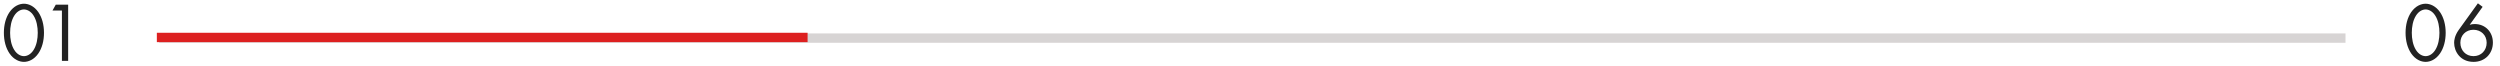<svg width="534" height="14" viewBox="0 0 534 14" fill="none" xmlns="http://www.w3.org/2000/svg">
<rect x="34" y="7.138" width="467" height="2" fill="#D7D4D4"/>
<rect x="33.502" y="7" width="139" height="2" fill="#DD2020"/>
<path d="M518.112 13.216C517.158 13.216 515.952 12.748 515.034 11.416C514.242 10.264 513.828 8.716 513.828 7.006C513.828 5.296 514.242 3.748 515.034 2.596C515.952 1.264 517.158 0.796 518.112 0.796C519.066 0.796 520.272 1.264 521.19 2.596C521.982 3.748 522.396 5.296 522.396 7.006C522.396 8.716 521.982 10.264 521.19 11.416C520.272 12.748 519.066 13.216 518.112 13.216ZM518.112 2.02C517.5 2.02 516.672 2.344 516.042 3.352C515.394 4.378 515.16 5.746 515.16 7.006C515.16 8.266 515.394 9.634 516.042 10.66C516.672 11.668 517.5 11.992 518.112 11.992C518.724 11.992 519.552 11.668 520.182 10.66C520.83 9.634 521.064 8.266 521.064 7.006C521.064 5.746 520.83 4.378 520.182 3.352C519.552 2.344 518.724 2.02 518.112 2.02ZM529.278 0.706L530.286 1.462L527.532 5.296C527.874 5.188 528.216 5.134 528.594 5.134C530.898 5.134 532.482 6.862 532.482 9.094C532.482 11.488 530.754 13.216 528.36 13.216C525.534 13.216 524.202 11.02 524.202 9.13C524.202 8.68 524.292 7.636 525.192 6.376L529.278 0.706ZM528.342 11.992C529.998 11.992 531.15 10.75 531.15 9.13C531.15 7.528 529.962 6.358 528.324 6.358C526.686 6.358 525.534 7.564 525.534 9.13C525.534 10.732 526.668 11.992 528.342 11.992Z" fill="#222222"/>
<path d="M5.112 13.216C4.158 13.216 2.952 12.748 2.034 11.416C1.242 10.264 0.828 8.716 0.828 7.006C0.828 5.296 1.242 3.748 2.034 2.596C2.952 1.264 4.158 0.796 5.112 0.796C6.066 0.796 7.272 1.264 8.19 2.596C8.982 3.748 9.396 5.296 9.396 7.006C9.396 8.716 8.982 10.264 8.19 11.416C7.272 12.748 6.066 13.216 5.112 13.216ZM5.112 2.02C4.5 2.02 3.672 2.344 3.042 3.352C2.394 4.378 2.16 5.746 2.16 7.006C2.16 8.266 2.394 9.634 3.042 10.66C3.672 11.668 4.5 11.992 5.112 11.992C5.724 11.992 6.552 11.668 7.182 10.66C7.83 9.634 8.064 8.266 8.064 7.006C8.064 5.746 7.83 4.378 7.182 3.352C6.552 2.344 5.724 2.02 5.112 2.02ZM13.226 13V2.254H11.21L11.912 0.994H14.557V13H13.226Z" fill="#222222"/>
</svg>
